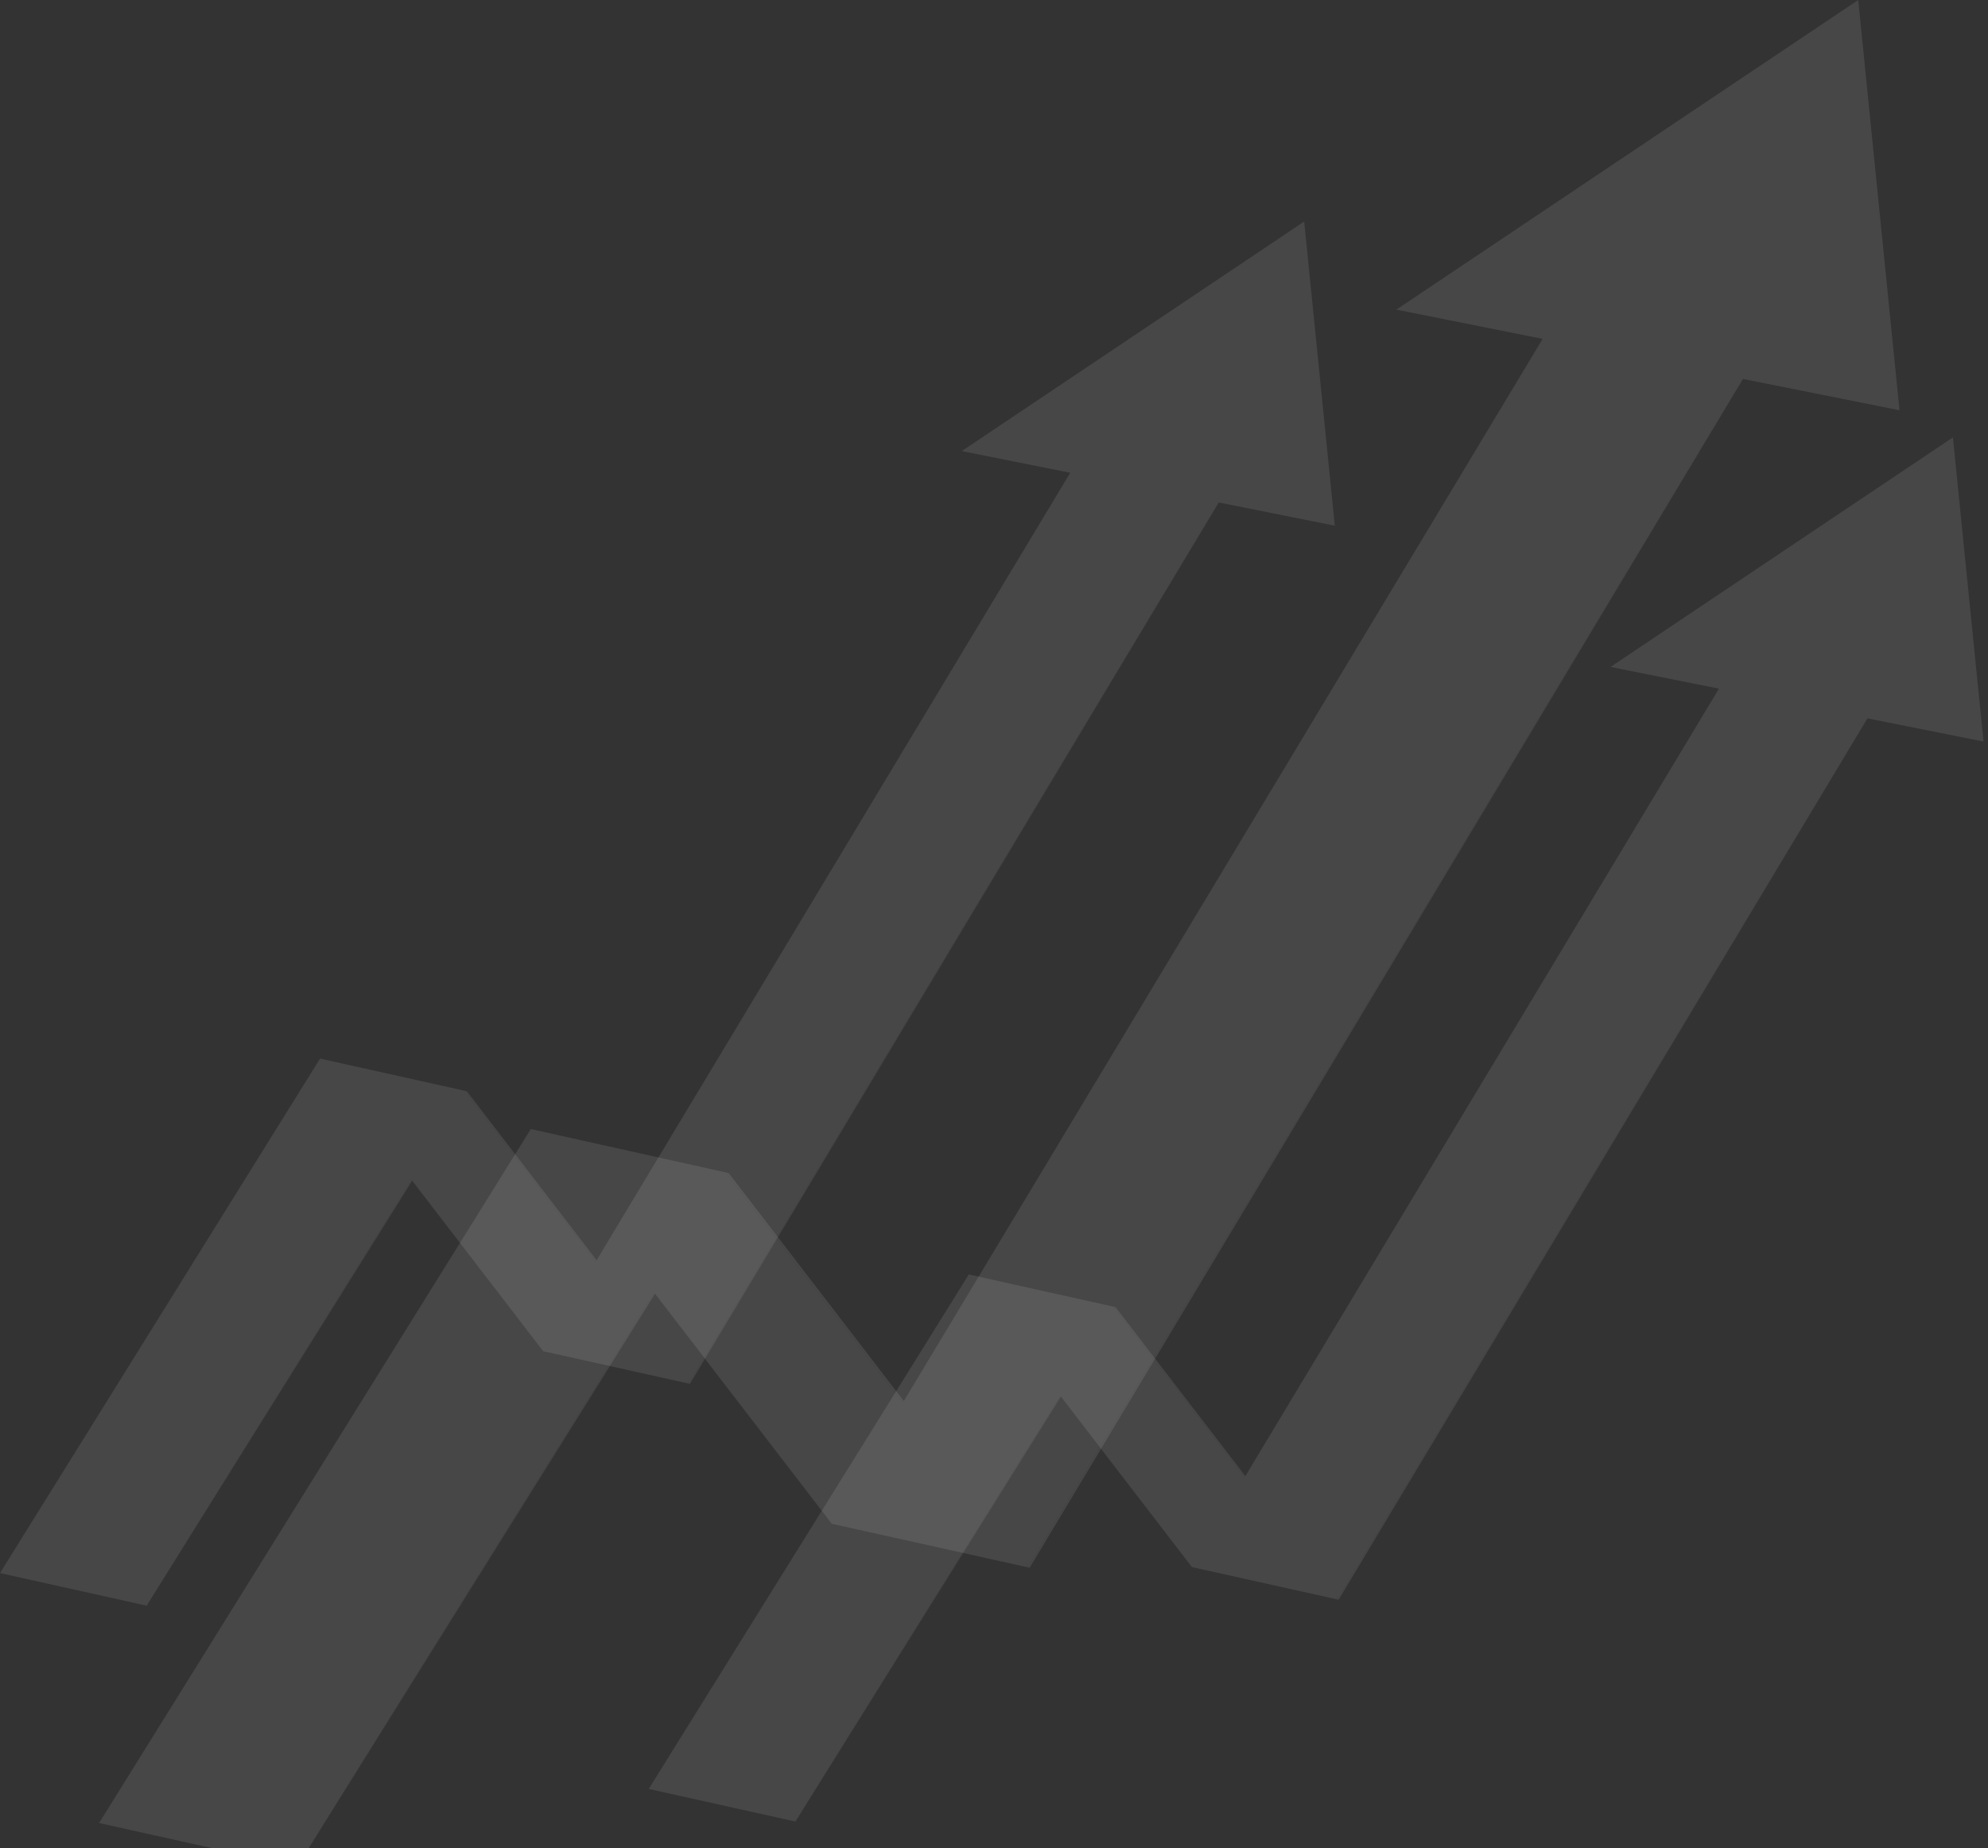 <?xml version="1.0" encoding="utf-8"?>
<!-- Generator: Adobe Illustrator 16.0.0, SVG Export Plug-In . SVG Version: 6.00 Build 0)  -->
<!DOCTYPE svg PUBLIC "-//W3C//DTD SVG 1.1//EN" "http://www.w3.org/Graphics/SVG/1.1/DTD/svg11.dtd">
<svg version="1.1" id="Layer_1" xmlns="http://www.w3.org/2000/svg" xmlns:xlink="http://www.w3.org/1999/xlink" x="0px" y="0px"
	 width="612px" height="569px" viewBox="0 0 612 569" enable-background="new 0 0 612 569" xml:space="preserve">
<rect x="0" y="0" width="612" height="569" fill="#333333" stroke="none"/>
<g opacity="0.1">
	<g>
		<polygon fill="#FFFFFF" points="212.376,425.35 167.221,415.309 347.395,115.735 392.548,125.774 		"/>
	</g>
	<g>
		<polygon fill="#FFFFFF" points="212.375,426.016 167.219,415.976 98.511,326.546 143.665,336.586 		"/>
	</g>
	<g>
		<polygon fill="#FFFFFF" points="45.154,494.317 0,484.279 98.527,325.893 143.682,335.934 		"/>
	</g>
	<g>
		<polygon fill="#FFFFFF" points="392.548,125.774 212.375,426.016 143.665,336.586 45.154,494.317 143.682,335.934 212.376,425.35 
					"/>
	</g>
	<polygon fill="#FFFFFF" points="296.078,138.867 410.913,161.833 401.489,68.197 	"/>
</g>
<g opacity="0.1">
	<g enable-background="new    ">
		<g>
			<polygon fill="#FFFFFF" points="316.968,481.739 256.061,468.194 499.081,64.12 559.987,77.662 			"/>
		</g>
		<g>
			<polygon fill="#FFFFFF" points="316.964,482.636 256.057,469.097 163.382,348.471 224.287,362.01 			"/>
		</g>
		<g>
			<polygon fill="#FFFFFF" points="91.411,574.764 30.506,561.223 163.402,347.587 224.309,361.13 			"/>
		</g>
		<g>
			<polygon fill="#FFFFFF" points="559.987,77.662 316.964,482.636 224.287,362.01 91.411,574.764 224.309,361.13 316.968,481.739 
							"/>
		</g>
	</g>
	<polygon fill="#FFFFFF" points="429.865,95.32 584.759,126.298 572.049,0 	"/>
</g>
<g opacity="0.1">
	<g>
		<polygon fill="#FFFFFF" points="412.087,491.807 366.932,481.767 547.104,182.192 592.259,192.231 		"/>
	</g>
	<g>
		<polygon fill="#FFFFFF" points="412.085,492.474 366.93,482.434 298.221,393.004 343.376,403.042 		"/>
	</g>
	<g>
		<polygon fill="#FFFFFF" points="244.865,560.773 199.71,550.734 298.237,392.352 343.393,402.391 		"/>
	</g>
	<g>
		<polygon fill="#FFFFFF" points="592.259,192.231 412.085,492.474 343.376,403.042 244.865,560.773 343.393,402.391 
			412.087,491.807 		"/>
	</g>
	<polygon fill="#FFFFFF" points="495.788,205.324 610.622,228.291 601.201,134.654 	"/>
</g>
</svg>
